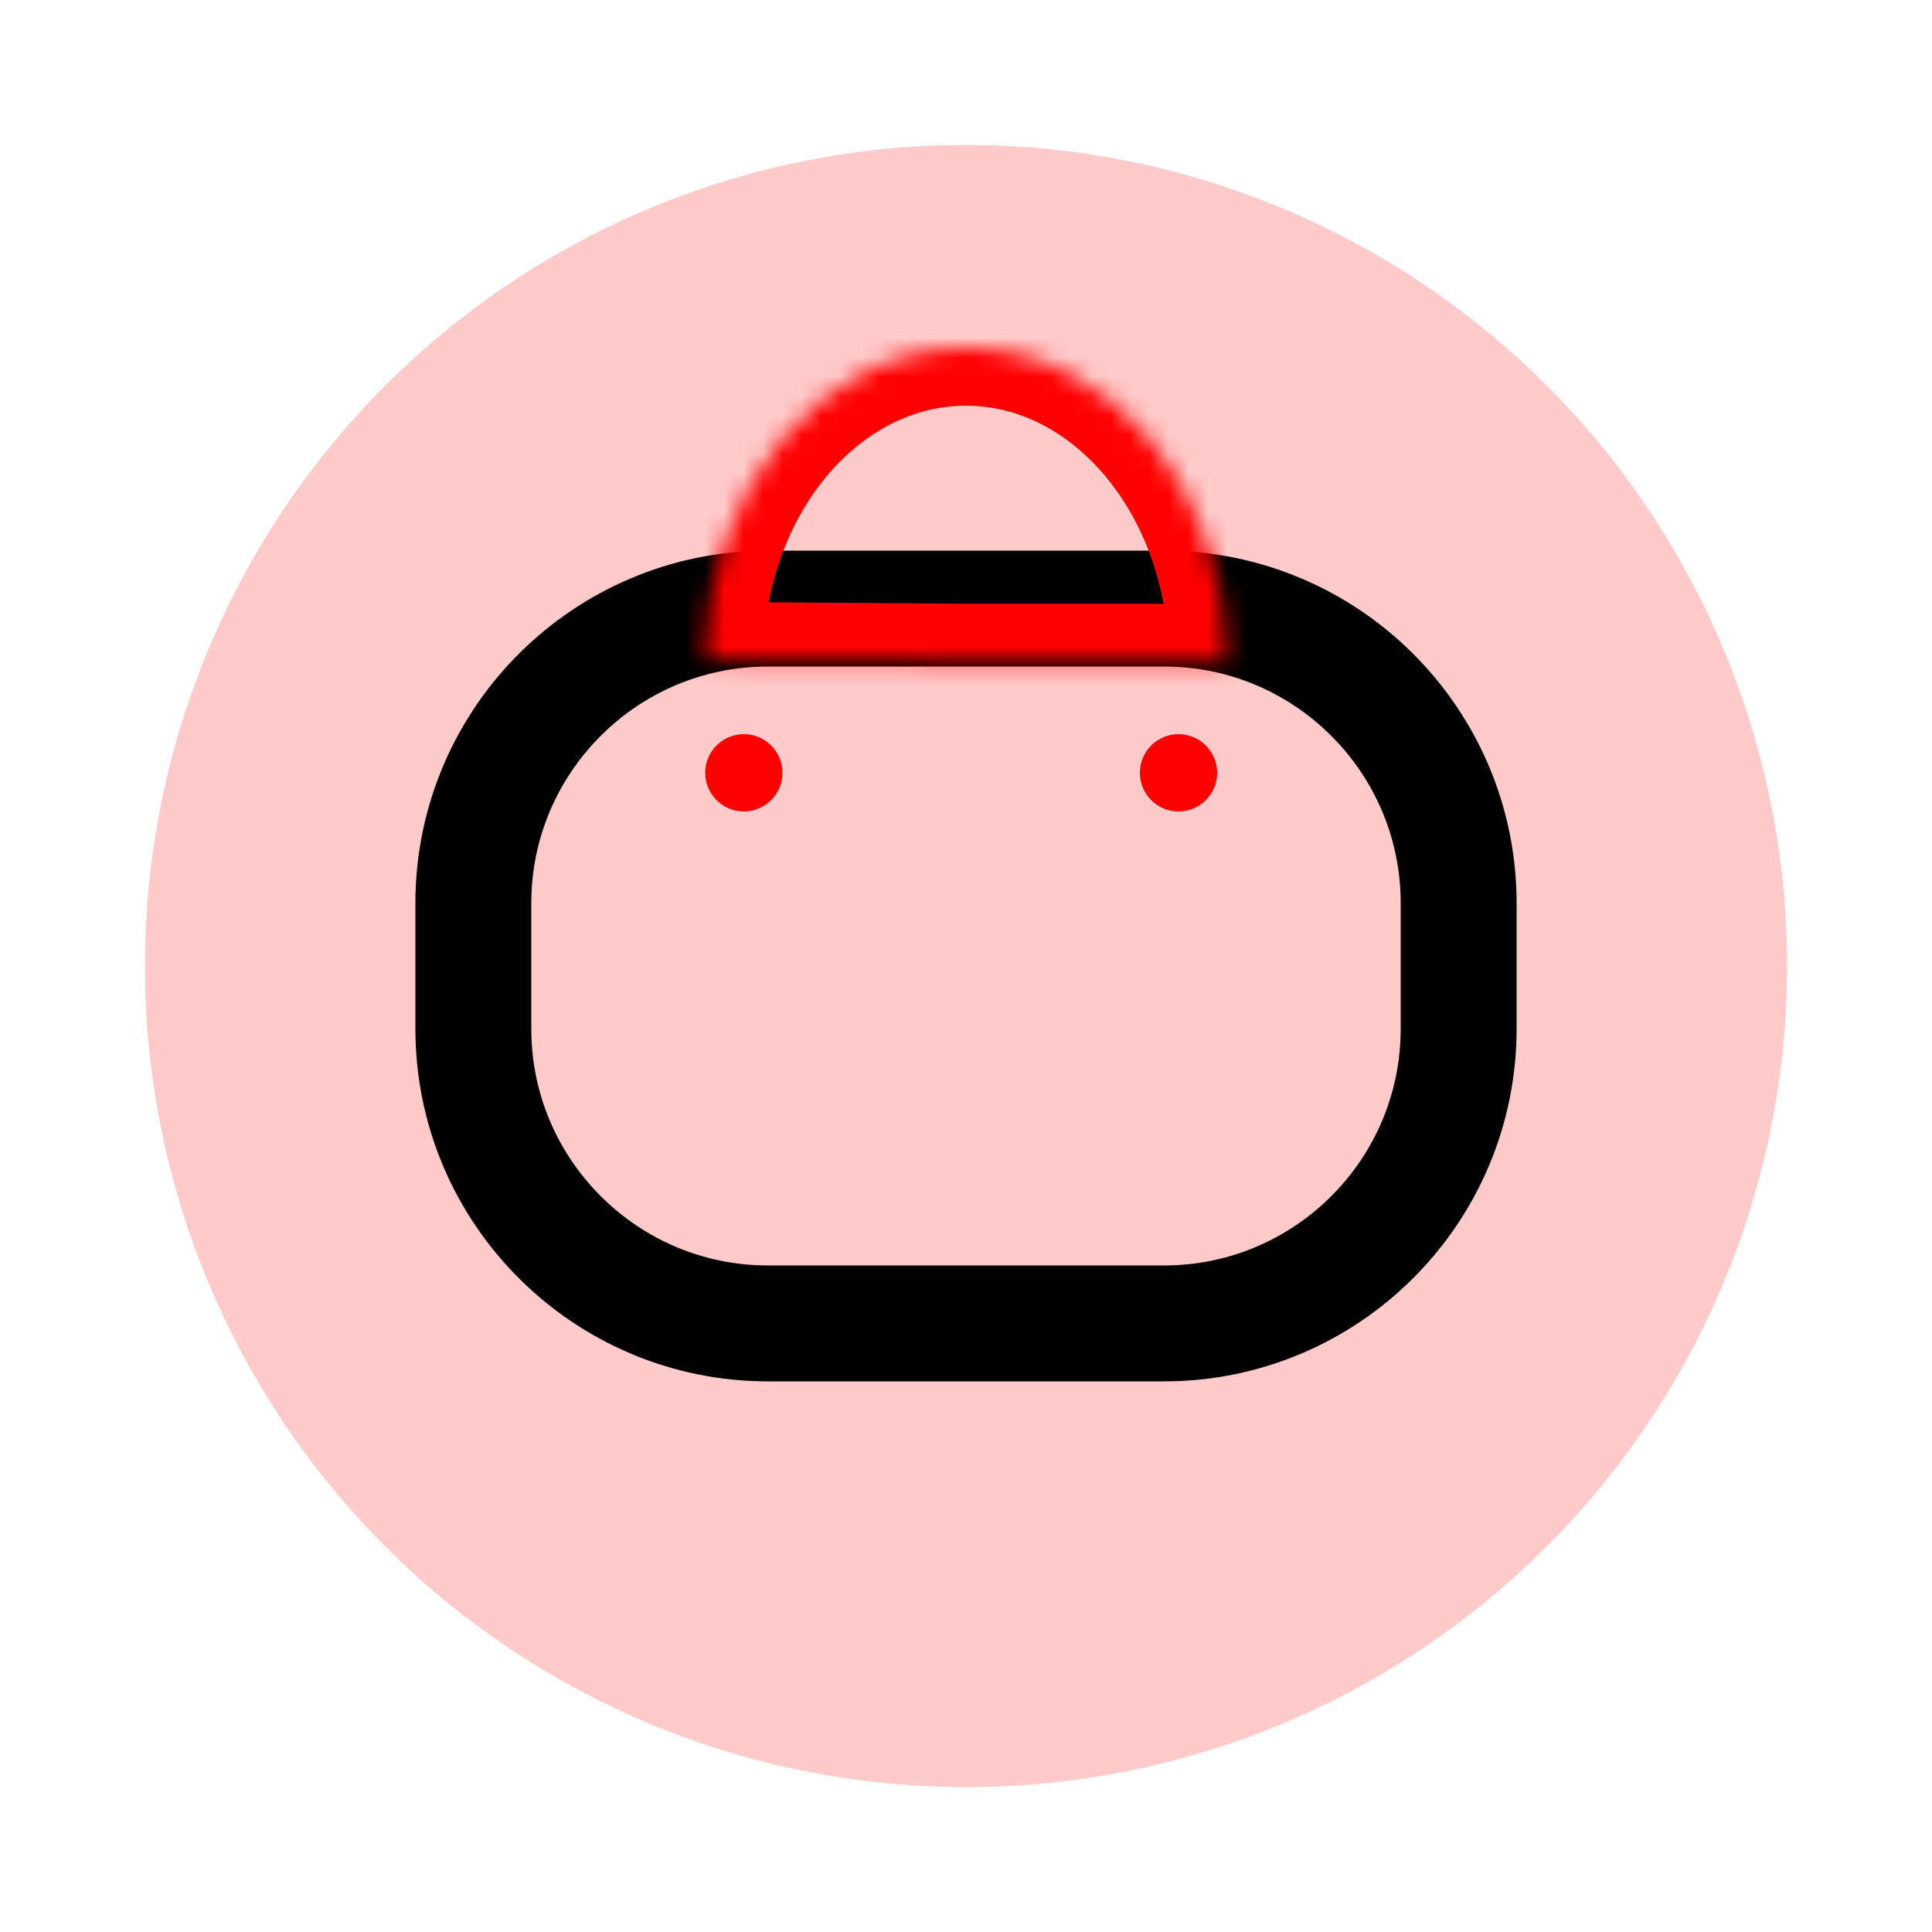 <?xml version="1.0" encoding="UTF-8" standalone="no"?><!-- Generator: Gravit.io --><svg xmlns="http://www.w3.org/2000/svg" xmlns:xlink="http://www.w3.org/1999/xlink" style="isolation:isolate" viewBox="0 0 100 100" width="100pt" height="100pt"><defs><clipPath id="_clipPath_pwFOIuFFVhyPN6BXLB5yQZUARjwYX17l"><rect width="100" height="100"/></clipPath></defs><g clip-path="url(#_clipPath_pwFOIuFFVhyPN6BXLB5yQZUARjwYX17l)"><g/><circle vector-effect="non-scaling-stroke" cx="50" cy="50" r="42.5" fill="rgb(255,0,0)" fill-opacity="0.21"/><path d="M 39.751 31.5 L 60.249 31.5 C 68.666 31.5 75.5 38.334 75.5 46.751 L 75.5 53.249 C 75.5 61.666 68.666 68.5 60.249 68.5 L 39.751 68.5 C 31.334 68.5 24.5 61.666 24.5 53.249 L 24.5 46.751 C 24.5 38.334 31.334 31.5 39.751 31.5 Z" style="fill:none;stroke:#000000;stroke-width:6;stroke-linecap:square;stroke-miterlimit:2;"/><mask id="_mask_jgfw6EQTvcIxamIxexRGKYr67gD1c8aJ"><path d=" M 36.5 34.151 C 36.544 25.228 42.576 18 50 18 C 57.451 18 63.5 25.281 63.5 34.25 L 50 34.25 L 36.5 34.151 Z " fill="white" stroke="none"/></mask><path d=" M 36.5 34.151 C 36.544 25.228 42.576 18 50 18 C 57.451 18 63.5 25.281 63.5 34.25 L 50 34.25 L 36.5 34.151 Z " fill="none"/><path d=" M 36.5 34.151 C 36.544 25.228 42.576 18 50 18 C 57.451 18 63.5 25.281 63.5 34.25 L 50 34.25 L 36.5 34.151 Z " fill="none" mask="url(#_mask_jgfw6EQTvcIxamIxexRGKYr67gD1c8aJ)" vector-effect="non-scaling-stroke" stroke-width="6" stroke="rgb(255,0,0)" stroke-linejoin="miter" stroke-linecap="square" stroke-miterlimit="3"/><circle vector-effect="non-scaling-stroke" cx="61" cy="40" r="2" fill="rgb(255,0,0)"/><circle vector-effect="non-scaling-stroke" cx="38.5" cy="40" r="2" fill="rgb(255,0,0)"/></g></svg>
